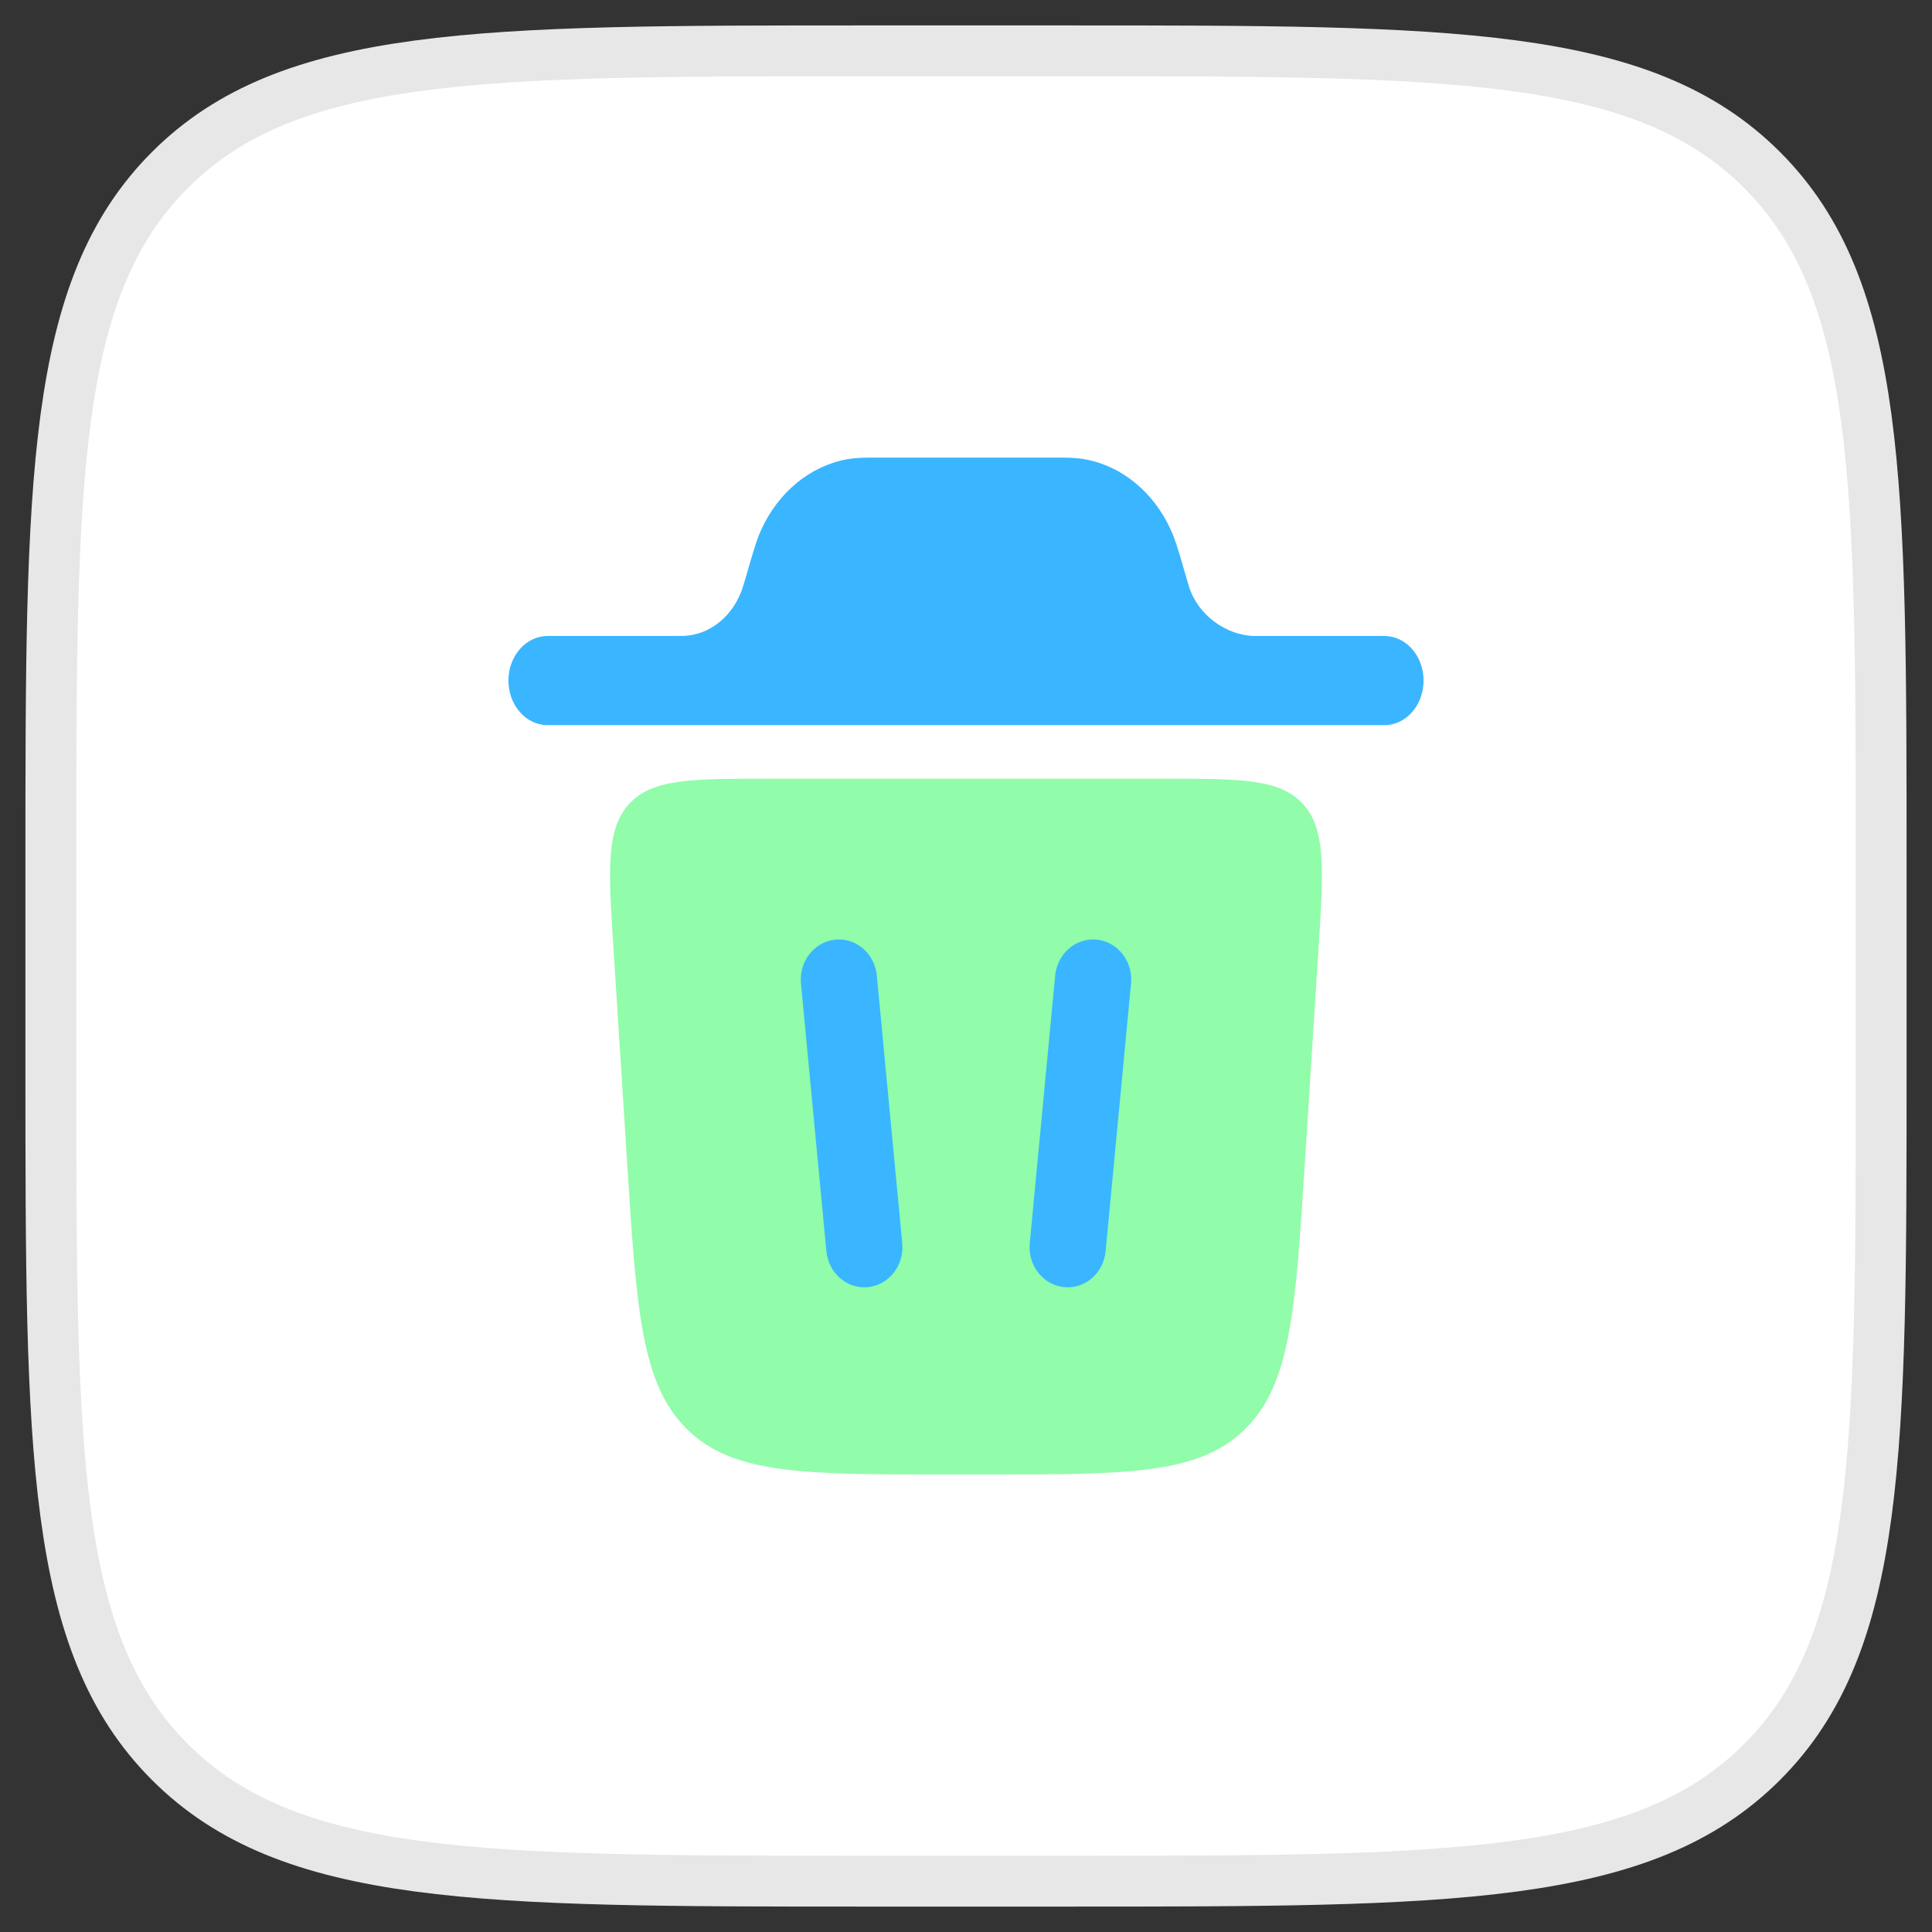 <svg width="38" height="38" viewBox="0 0 38 38" fill="none" xmlns="http://www.w3.org/2000/svg">
<rect x="0" y="0" width="38" height="38" fill="#333333" stroke="none"/>
<path d="M1 17C1 9.458 1 5.686 3.343 3.343C5.686 1 9.458 1 17 1H21C28.543 1 32.314 1 34.657 3.343C37 5.686 37 9.458 37 17V21C37 28.543 37 32.314 34.657 34.657C32.314 37 28.543 37 21 37H17C9.458 37 5.686 37 3.343 34.657C1 32.314 1 28.543 1 21V17Z" fill="white"/>
<path d="M1 17C1 9.458 1 5.686 3.343 3.343C5.686 1 9.458 1 17 1H21C28.543 1 32.314 1 34.657 3.343C37 5.686 37 9.458 37 17V21C37 28.543 37 32.314 34.657 34.657C32.314 37 28.543 37 21 37H17C9.458 37 5.686 37 3.343 34.657C1 32.314 1 28.543 1 21V17Z" stroke="#E7E7E7"/>
<path d="M18.596 29.001H19.404C22.187 29.001 23.578 29.001 24.483 28.115C25.388 27.229 25.48 25.776 25.665 22.869L25.932 18.681C26.033 17.104 26.083 16.316 25.629 15.816C25.175 15.316 24.409 15.316 22.876 15.316H15.124C13.591 15.316 12.825 15.316 12.371 15.816C11.917 16.316 11.967 17.104 12.068 18.681L12.335 22.869C12.52 25.776 12.612 27.229 13.517 28.115C14.421 29.001 15.813 29.001 18.596 29.001Z" fill="#90FCA9" fill-opacity="0.988"/>
<path d="M10 13.386C10 12.902 10.345 12.509 10.771 12.509L13.436 12.508C13.965 12.493 14.432 12.11 14.612 11.544C14.617 11.529 14.622 11.511 14.642 11.444L14.757 11.053C14.827 10.812 14.888 10.603 14.974 10.416C15.312 9.677 15.938 9.164 16.662 9.033C16.845 9 17.038 9 17.261 9H20.739C20.962 9 21.156 9 21.339 9.033C22.062 9.164 22.688 9.677 23.026 10.416C23.112 10.603 23.173 10.812 23.244 11.053L23.358 11.444C23.378 11.511 23.383 11.529 23.388 11.544C23.568 12.11 24.128 12.493 24.657 12.509H27.229C27.655 12.509 28 12.902 28 13.386C28 13.87 27.655 14.263 27.229 14.263H10.771C10.345 14.263 10 13.87 10 13.386Z" fill="#39B6FF"/>
<path fill-rule="evenodd" clip-rule="evenodd" d="M16.425 18.482C16.838 18.438 17.205 18.755 17.246 19.189L17.746 24.452C17.788 24.886 17.487 25.272 17.075 25.316C16.663 25.359 16.295 25.043 16.254 24.609L15.754 19.346C15.713 18.912 16.013 18.525 16.425 18.482Z" fill="#39B6FF"/>
<path fill-rule="evenodd" clip-rule="evenodd" d="M21.575 18.482C21.987 18.525 22.288 18.912 22.246 19.346L21.746 24.609C21.705 25.043 21.338 25.359 20.925 25.316C20.513 25.272 20.213 24.886 20.254 24.452L20.754 19.189C20.795 18.755 21.163 18.438 21.575 18.482Z" fill="#39B6FF"/>
</svg>
